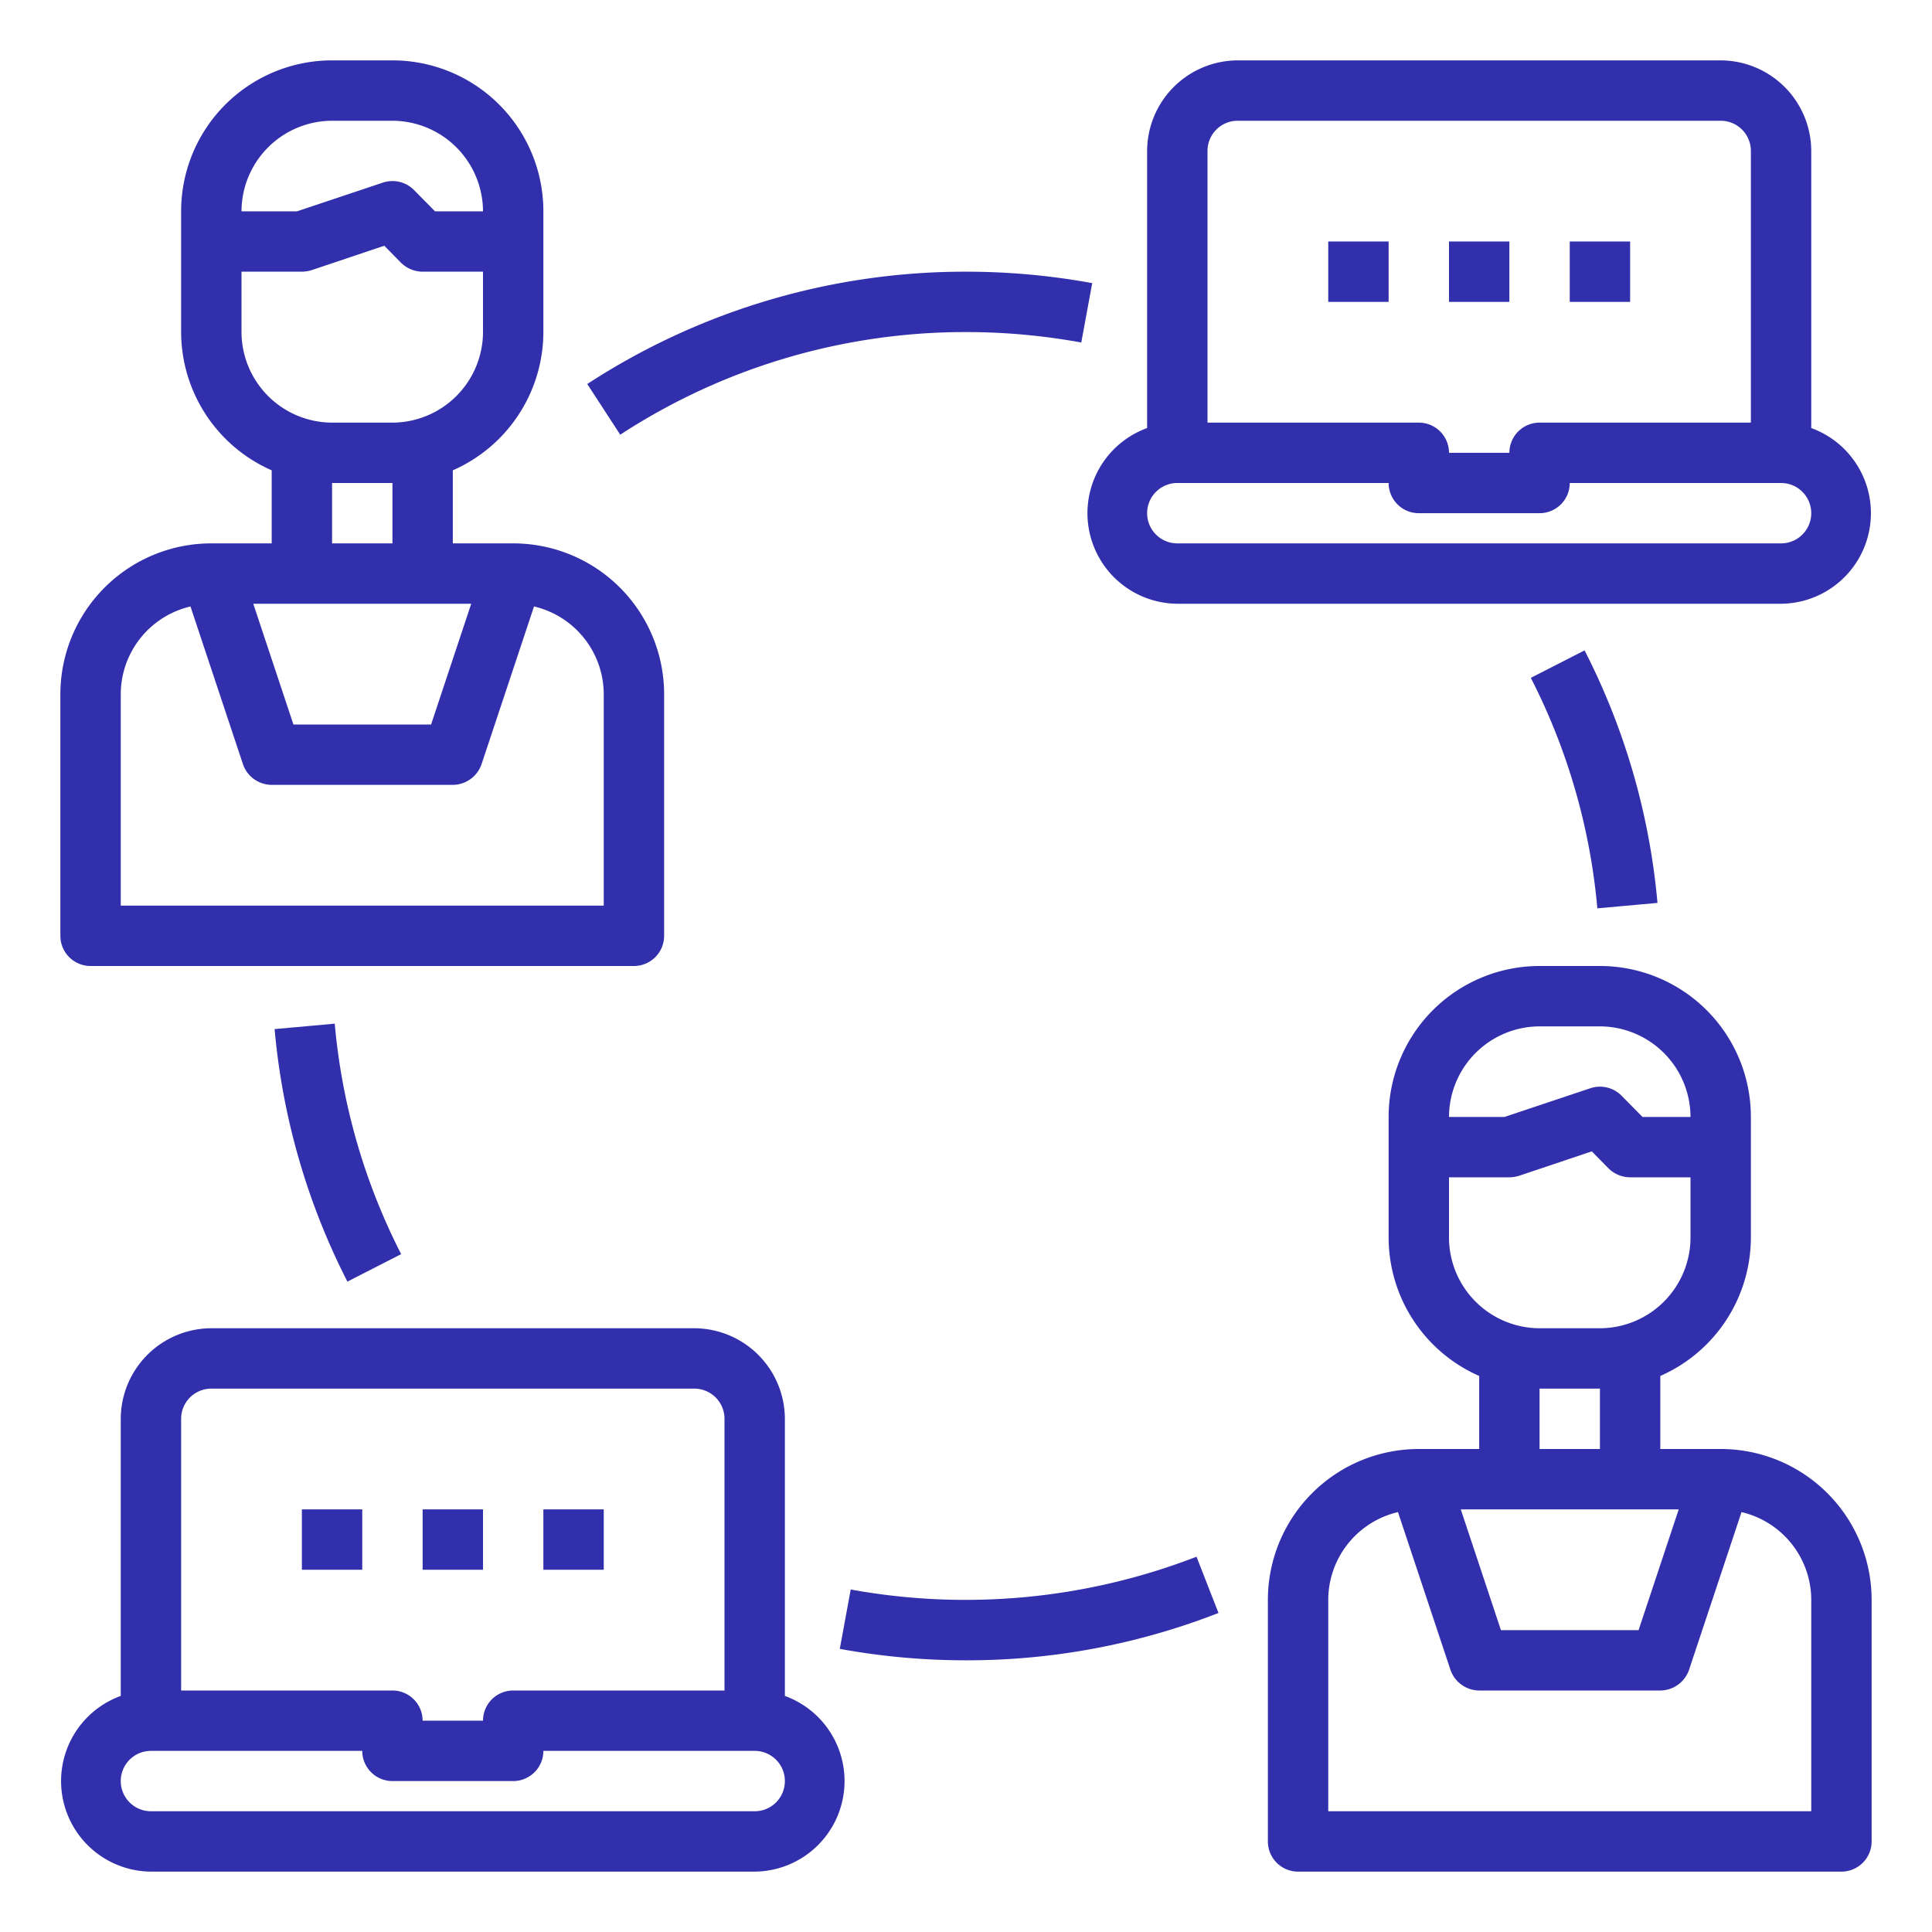 <?xml version="1.0"?>
<svg xmlns="http://www.w3.org/2000/svg" xmlns:xlink="http://www.w3.org/1999/xlink" xmlns:svgjs="http://svgjs.com/svgjs" version="1.1" width="512" height="512" x="0" y="0" viewBox="0 0 64 64" style="enable-background:new 0 0 512 512" xml:space="preserve"><g><g xmlns="http://www.w3.org/2000/svg" id="connection-social-distance-realtion-network"><path d="m57 48h-2v-2.42a5.014 5.014 0 0 0 3-4.58v-4a5 5 0 0 0 -5-5h-2a5 5 0 0 0 -5 5v4a5.014 5.014 0 0 0 3 4.58v2.42h-2a5 5 0 0 0 -5 5v8a1 1 0 0 0 1 1h18a1 1 0 0 0 1-1v-8a5 5 0 0 0 -5-5zm-6-14h2a3.009 3.009 0 0 1 3 3h-1.59l-.7-.71a1.007 1.007 0 0 0 -1.03-.24l-2.84.95h-1.84a3.009 3.009 0 0 1 3-3zm-3 7v-2h2a1.185 1.185 0 0 0 .32-.05l2.41-.81.56.57a1.033 1.033 0 0 0 .71.29h2v2a3.009 3.009 0 0 1 -3 3h-2a3.009 3.009 0 0 1 -3-3zm5 5v2h-2v-2zm2.61 4-1.33 4h-4.56l-1.33-4zm4.39 10h-16v-7a2.992 2.992 0 0 1 2.31-2.91l1.74 5.23a1.014 1.014 0 0 0 .95.68h6a1.014 1.014 0 0 0 .95-.68l1.74-5.23a2.992 2.992 0 0 1 2.31 2.91z" fill="#322fac" data-original="#000000" style=""/><path d="m17 18h-2v-2.42a5.014 5.014 0 0 0 3-4.58v-4a5 5 0 0 0 -5-5h-2a5 5 0 0 0 -5 5v4a5.014 5.014 0 0 0 3 4.58v2.42h-2a5 5 0 0 0 -5 5v8a1 1 0 0 0 1 1h18a1 1 0 0 0 1-1v-8a5 5 0 0 0 -5-5zm-6-14h2a3.009 3.009 0 0 1 3 3h-1.59l-.7-.71a1.007 1.007 0 0 0 -1.03-.24l-2.84.95h-1.84a3.009 3.009 0 0 1 3-3zm-3 7v-2h2a1.185 1.185 0 0 0 .32-.05l2.41-.81.56.57a1.033 1.033 0 0 0 .71.29h2v2a3.009 3.009 0 0 1 -3 3h-2a3.009 3.009 0 0 1 -3-3zm5 5v2h-2v-2zm2.61 4-1.33 4h-4.56l-1.33-4zm4.39 10h-16v-7a2.992 2.992 0 0 1 2.31-2.91l1.74 5.23a1.014 1.014 0 0 0 .95.68h6a1.014 1.014 0 0 0 .95-.68l1.74-5.23a2.992 2.992 0 0 1 2.31 2.91z" fill="#322fac" data-original="#000000" style=""/><path d="m26 56.18v-9.18a3.009 3.009 0 0 0 -3-3h-16a3.009 3.009 0 0 0 -3 3v9.18a3 3 0 0 0 1 5.82h20a3 3 0 0 0 1-5.82zm-20-9.18a1 1 0 0 1 1-1h16a1 1 0 0 1 1 1v9h-7a1 1 0 0 0 -1 1h-2a1 1 0 0 0 -1-1h-7zm19 13h-20a1 1 0 0 1 0-2h7a1 1 0 0 0 1 1h4a1 1 0 0 0 1-1h7a1 1 0 0 1 0 2z" fill="#322fac" data-original="#000000" style=""/><path d="m14 50h2v2h-2z" fill="#322fac" data-original="#000000" style=""/><path d="m18 50h2v2h-2z" fill="#322fac" data-original="#000000" style=""/><path d="m10 50h2v2h-2z" fill="#322fac" data-original="#000000" style=""/><path d="m60 14.18v-9.18a3.009 3.009 0 0 0 -3-3h-16a3.009 3.009 0 0 0 -3 3v9.18a3 3 0 0 0 1 5.82h20a3 3 0 0 0 1-5.82zm-20-9.18a1 1 0 0 1 1-1h16a1 1 0 0 1 1 1v9h-7a1 1 0 0 0 -1 1h-2a1 1 0 0 0 -1-1h-7zm19 13h-20a1 1 0 0 1 0-2h7a1 1 0 0 0 1 1h4a1 1 0 0 0 1-1h7a1 1 0 0 1 0 2z" fill="#322fac" data-original="#000000" style=""/><path d="m48 8h2v2h-2z" fill="#322fac" data-original="#000000" style=""/><path d="m52 8h2v2h-2z" fill="#322fac" data-original="#000000" style=""/><path d="m44 8h2v2h-2z" fill="#322fac" data-original="#000000" style=""/><path d="m11.508 42.455 1.781-.91a20.788 20.788 0 0 1 -2.2-7.635l-1.992.18a22.8 22.8 0 0 0 2.411 8.365z" fill="#322fac" data-original="#000000" style=""/><path d="m28.181 52.654-.362 1.967a23.165 23.165 0 0 0 4.181.379 22.9 22.9 0 0 0 8.364-1.568l-.728-1.864a21.186 21.186 0 0 1 -11.455 1.086z" fill="#322fac" data-original="#000000" style=""/><path d="m52.914 30.09 1.992-.18a22.77 22.77 0 0 0 -2.415-8.365l-1.781.91a20.764 20.764 0 0 1 2.204 7.635z" fill="#322fac" data-original="#000000" style=""/><path d="m32 11a21.266 21.266 0 0 1 3.819.346l.362-1.967a23.165 23.165 0 0 0 -4.181-.379 22.908 22.908 0 0 0 -12.546 3.721l1.092 1.679a20.913 20.913 0 0 1 11.454-3.4z" fill="#322fac" data-original="#000000" style=""/></g></g></svg>
